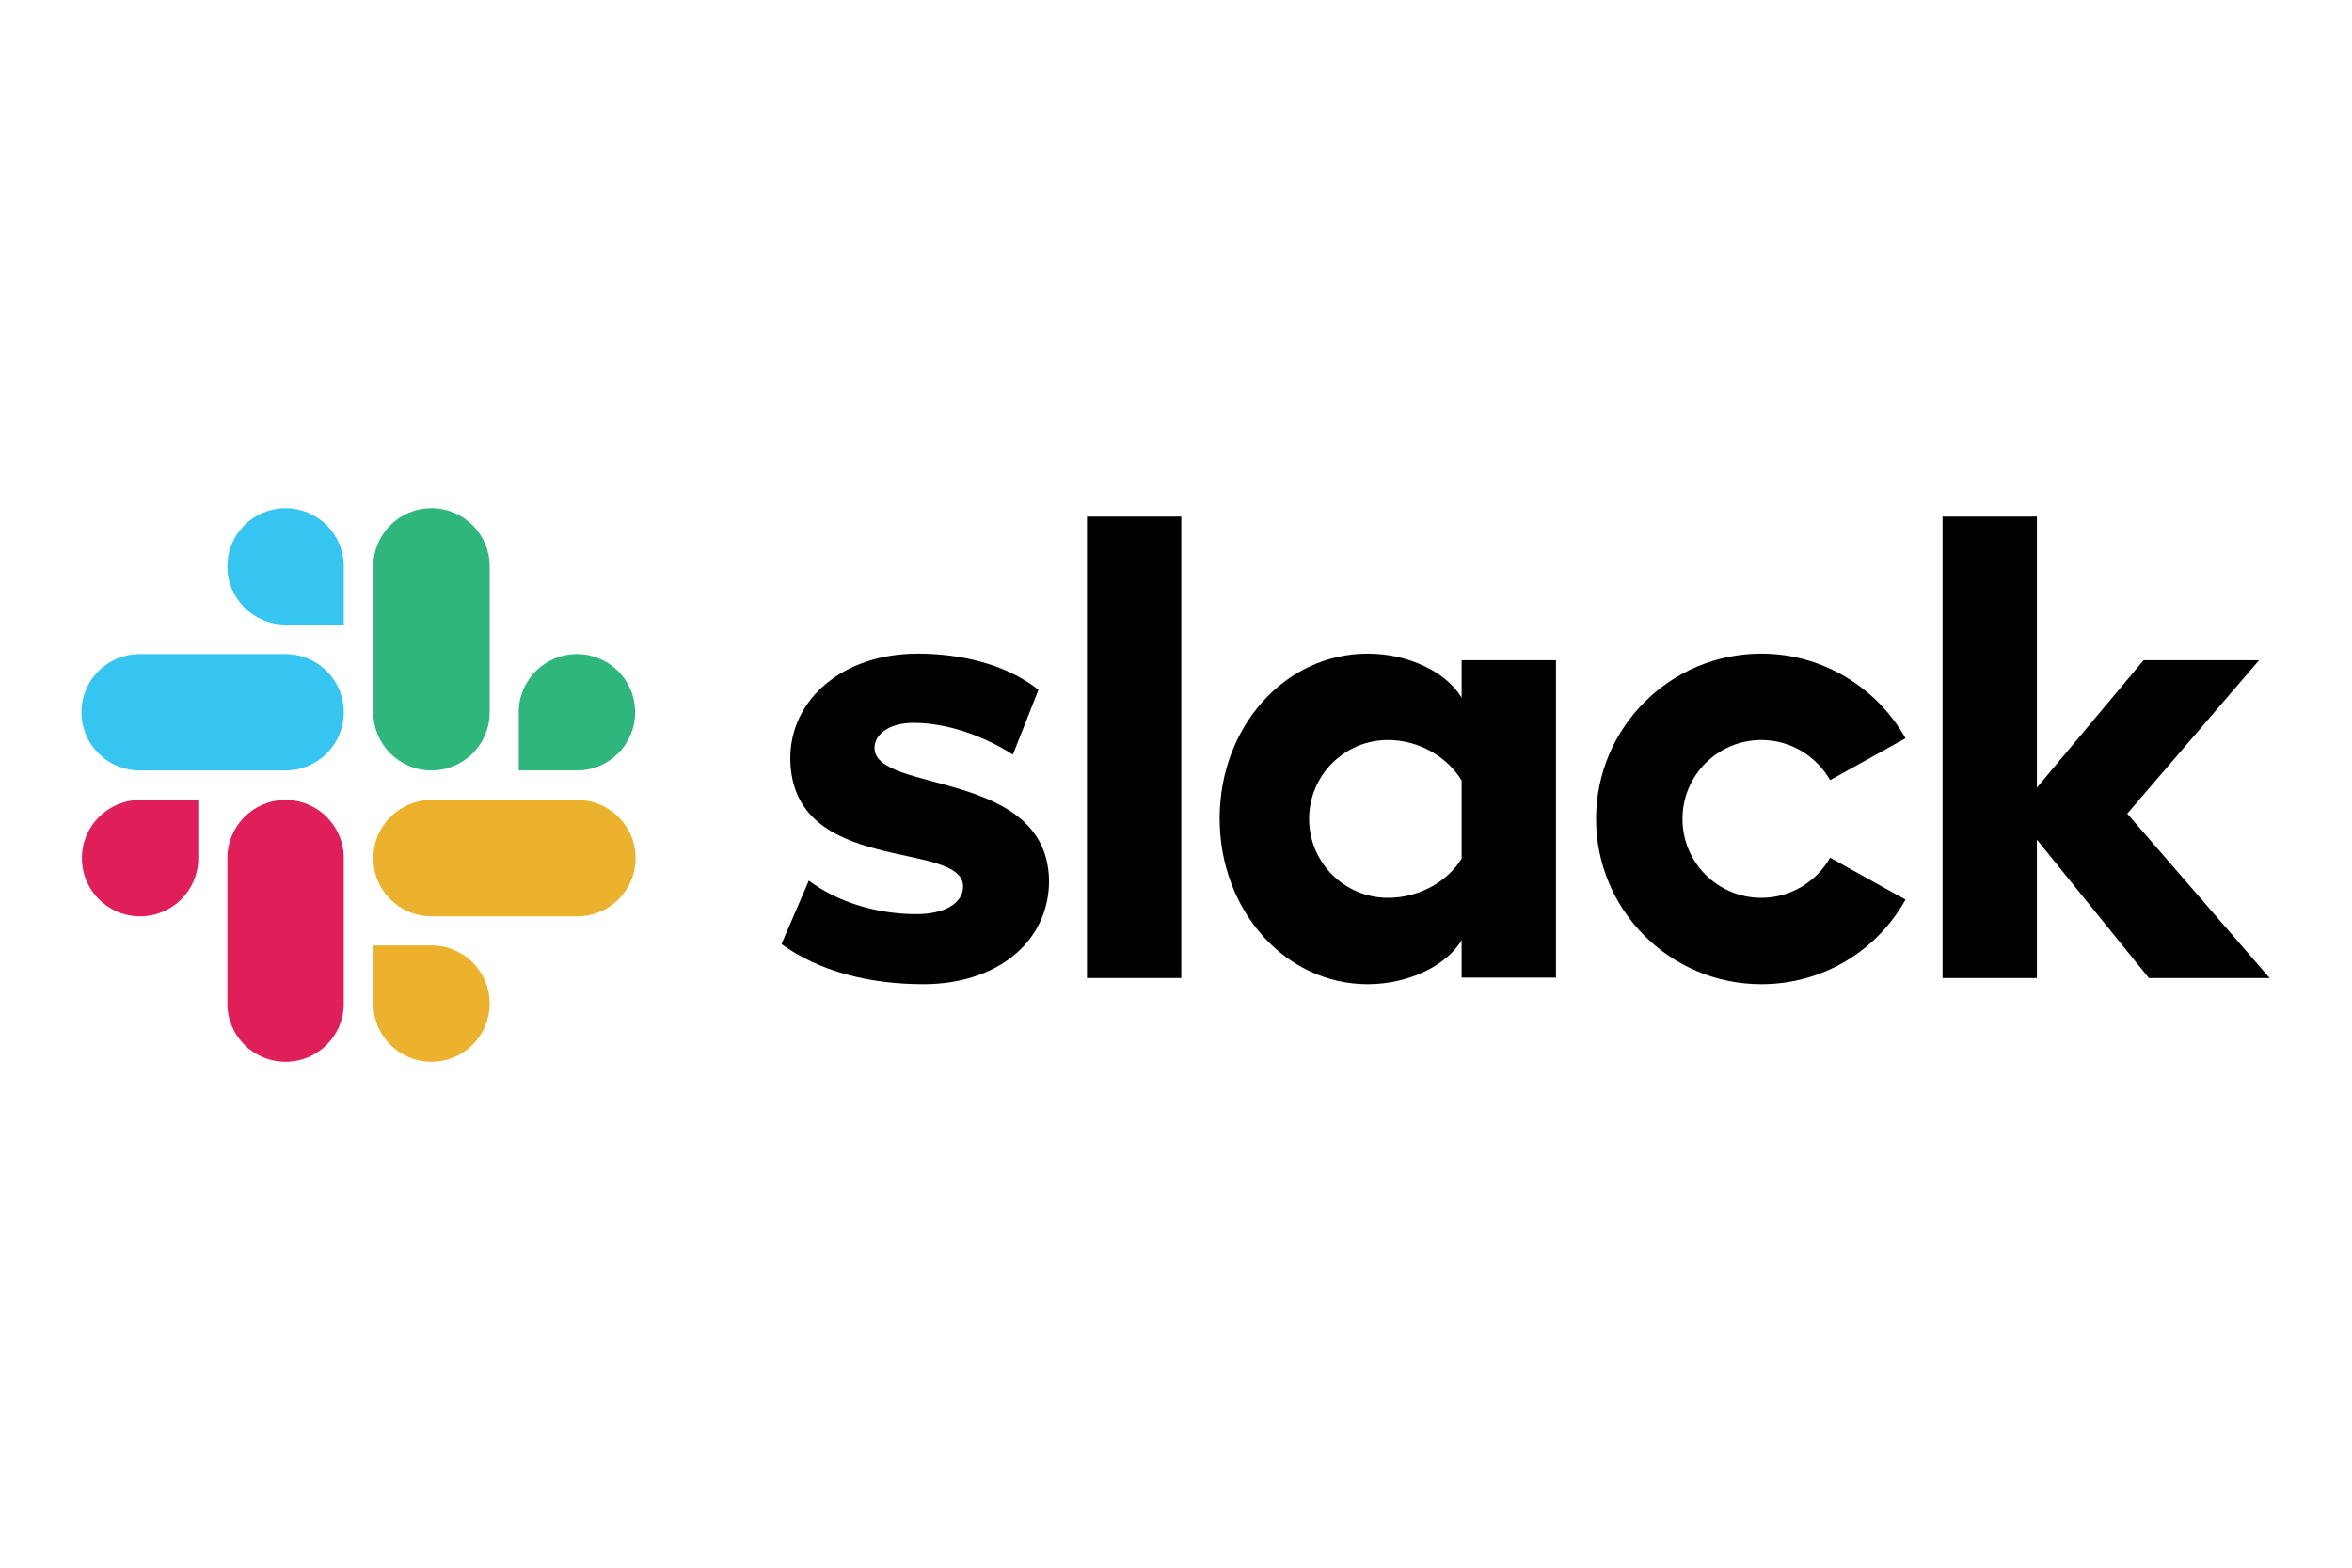 <?xml version="1.0" encoding="UTF-8"?>
<svg width="600px" height="400px" viewBox="0 0 600 400" version="1.1" xmlns="http://www.w3.org/2000/svg" xmlns:xlink="http://www.w3.org/1999/xlink">
    <!-- Generator: Sketch 56.3 (81716) - https://sketch.com -->
    <title>Artboard</title>
    <desc>Created with Sketch.</desc>
    <g id="Artboard" stroke="none" stroke-width="1" fill="none" fill-rule="evenodd">
        <rect fill="#FFFFFF" x="0" y="0" width="600" height="400"></rect>
        <g id="Slack_RGB" transform="translate(20, 129)" fill-rule="nonzero">
            <g id="Group" transform="translate(178.795, 2.249)" fill="#000000">
                <path d="M0.562,109.639 L7.534,93.446 C15.068,99.068 25.076,101.992 34.972,101.992 C42.281,101.992 46.892,99.181 46.892,94.908 C46.779,82.988 3.149,92.321 2.811,62.41 C2.699,47.229 16.193,35.534 35.309,35.534 C46.667,35.534 58.024,38.345 66.12,44.755 L59.598,61.285 C52.177,56.562 42.956,53.189 34.185,53.189 C28.225,53.189 24.289,56 24.289,59.598 C24.402,71.293 68.369,64.884 68.819,93.446 C68.819,108.964 55.663,119.871 36.771,119.871 C22.94,119.871 10.233,116.61 0.562,109.639" id="Path"></path>
                <path d="M268.08,87.598 C264.594,93.671 258.072,97.831 250.538,97.831 C239.406,97.831 230.41,88.835 230.41,77.703 C230.41,66.57 239.406,57.574 250.538,57.574 C258.072,57.574 264.594,61.735 268.08,67.807 L287.309,57.124 C280.112,44.305 266.281,35.534 250.538,35.534 C227.261,35.534 208.369,54.426 208.369,77.703 C208.369,100.98 227.261,119.871 250.538,119.871 C266.394,119.871 280.112,111.213 287.309,98.281 L268.08,87.598 Z" id="Path"></path>
                <rect id="Rectangle" x="78.49" y="0.562" width="24.064" height="117.735"></rect>
                <polygon id="Path" points="296.755 0.562 296.755 118.297 320.819 118.297 320.819 82.988 349.382 118.297 380.193 118.297 343.871 76.353 377.494 37.221 348.032 37.221 320.819 69.719 320.819 0.562"></polygon>
                <path d="M174.072,87.823 C170.586,93.558 163.39,97.831 155.293,97.831 C144.161,97.831 135.165,88.835 135.165,77.703 C135.165,66.57 144.161,57.574 155.293,57.574 C163.39,57.574 170.586,62.072 174.072,67.92 L174.072,87.823 Z M174.072,37.221 L174.072,46.779 C170.137,40.145 160.353,35.534 150.12,35.534 C128.98,35.534 112.337,54.201 112.337,77.59 C112.337,100.98 128.98,119.871 150.12,119.871 C160.353,119.871 170.137,115.261 174.072,108.627 L174.072,118.185 L198.137,118.185 L198.137,37.221 L174.072,37.221 Z" id="Shape"></path>
            </g>
            <g id="Group">
                <g transform="translate(0, 74.217)" fill="#E01E5A" id="Path">
                    <path d="M30.586,15.743 C30.586,23.952 23.952,30.586 15.743,30.586 C7.534,30.586 0.9,23.952 0.9,15.743 C0.9,7.534 7.534,0.9 15.743,0.9 L30.586,0.9 L30.586,15.743 Z"></path>
                    <path d="M38.008,15.743 C38.008,7.534 44.643,0.9 52.851,0.9 C61.06,0.9 67.695,7.534 67.695,15.743 L67.695,52.851 C67.695,61.06 61.06,67.695 52.851,67.695 C44.643,67.695 38.008,61.06 38.008,52.851 L38.008,15.743 Z"></path>
                </g>
                <g fill="#36C5F0" id="Path">
                    <path d="M52.851,30.361 C44.643,30.361 38.008,23.727 38.008,15.518 C38.008,7.309 44.643,0.675 52.851,0.675 C61.06,0.675 67.695,7.309 67.695,15.518 L67.695,30.361 L52.851,30.361 Z"></path>
                    <path d="M52.851,37.896 C61.06,37.896 67.695,44.53 67.695,52.739 C67.695,60.948 61.06,67.582 52.851,67.582 L15.631,67.582 C7.422,67.582 0.787,60.948 0.787,52.739 C0.787,44.53 7.422,37.896 15.631,37.896 L52.851,37.896 Z"></path>
                </g>
                <g transform="translate(75.217, 0)" fill="#2EB67D" id="Path">
                    <path d="M37.12,52.739 C37.12,44.53 43.755,37.896 51.964,37.896 C60.173,37.896 66.807,44.53 66.807,52.739 C66.807,60.948 60.173,67.582 51.964,67.582 L37.12,67.582 L37.12,52.739 Z"></path>
                    <path d="M29.699,52.739 C29.699,60.948 23.064,67.582 14.855,67.582 C6.647,67.582 0.012,60.948 0.012,52.739 L0.012,15.518 C0.012,7.309 6.647,0.675 14.855,0.675 C23.064,0.675 29.699,7.309 29.699,15.518 L29.699,52.739 Z"></path>
                </g>
                <g transform="translate(75.217, 74.217)" fill="#ECB22E" id="Path">
                    <path d="M14.855,38.008 C23.064,38.008 29.699,44.643 29.699,52.851 C29.699,61.06 23.064,67.695 14.855,67.695 C6.647,67.695 0.012,61.06 0.012,52.851 L0.012,38.008 L14.855,38.008 Z"></path>
                    <path d="M14.855,30.586 C6.647,30.586 0.012,23.952 0.012,15.743 C0.012,7.534 6.647,0.9 14.855,0.9 L52.076,0.9 C60.285,0.9 66.92,7.534 66.92,15.743 C66.92,23.952 60.285,30.586 52.076,30.586 L14.855,30.586 Z"></path>
                </g>
            </g>
        </g>
    </g>
</svg>